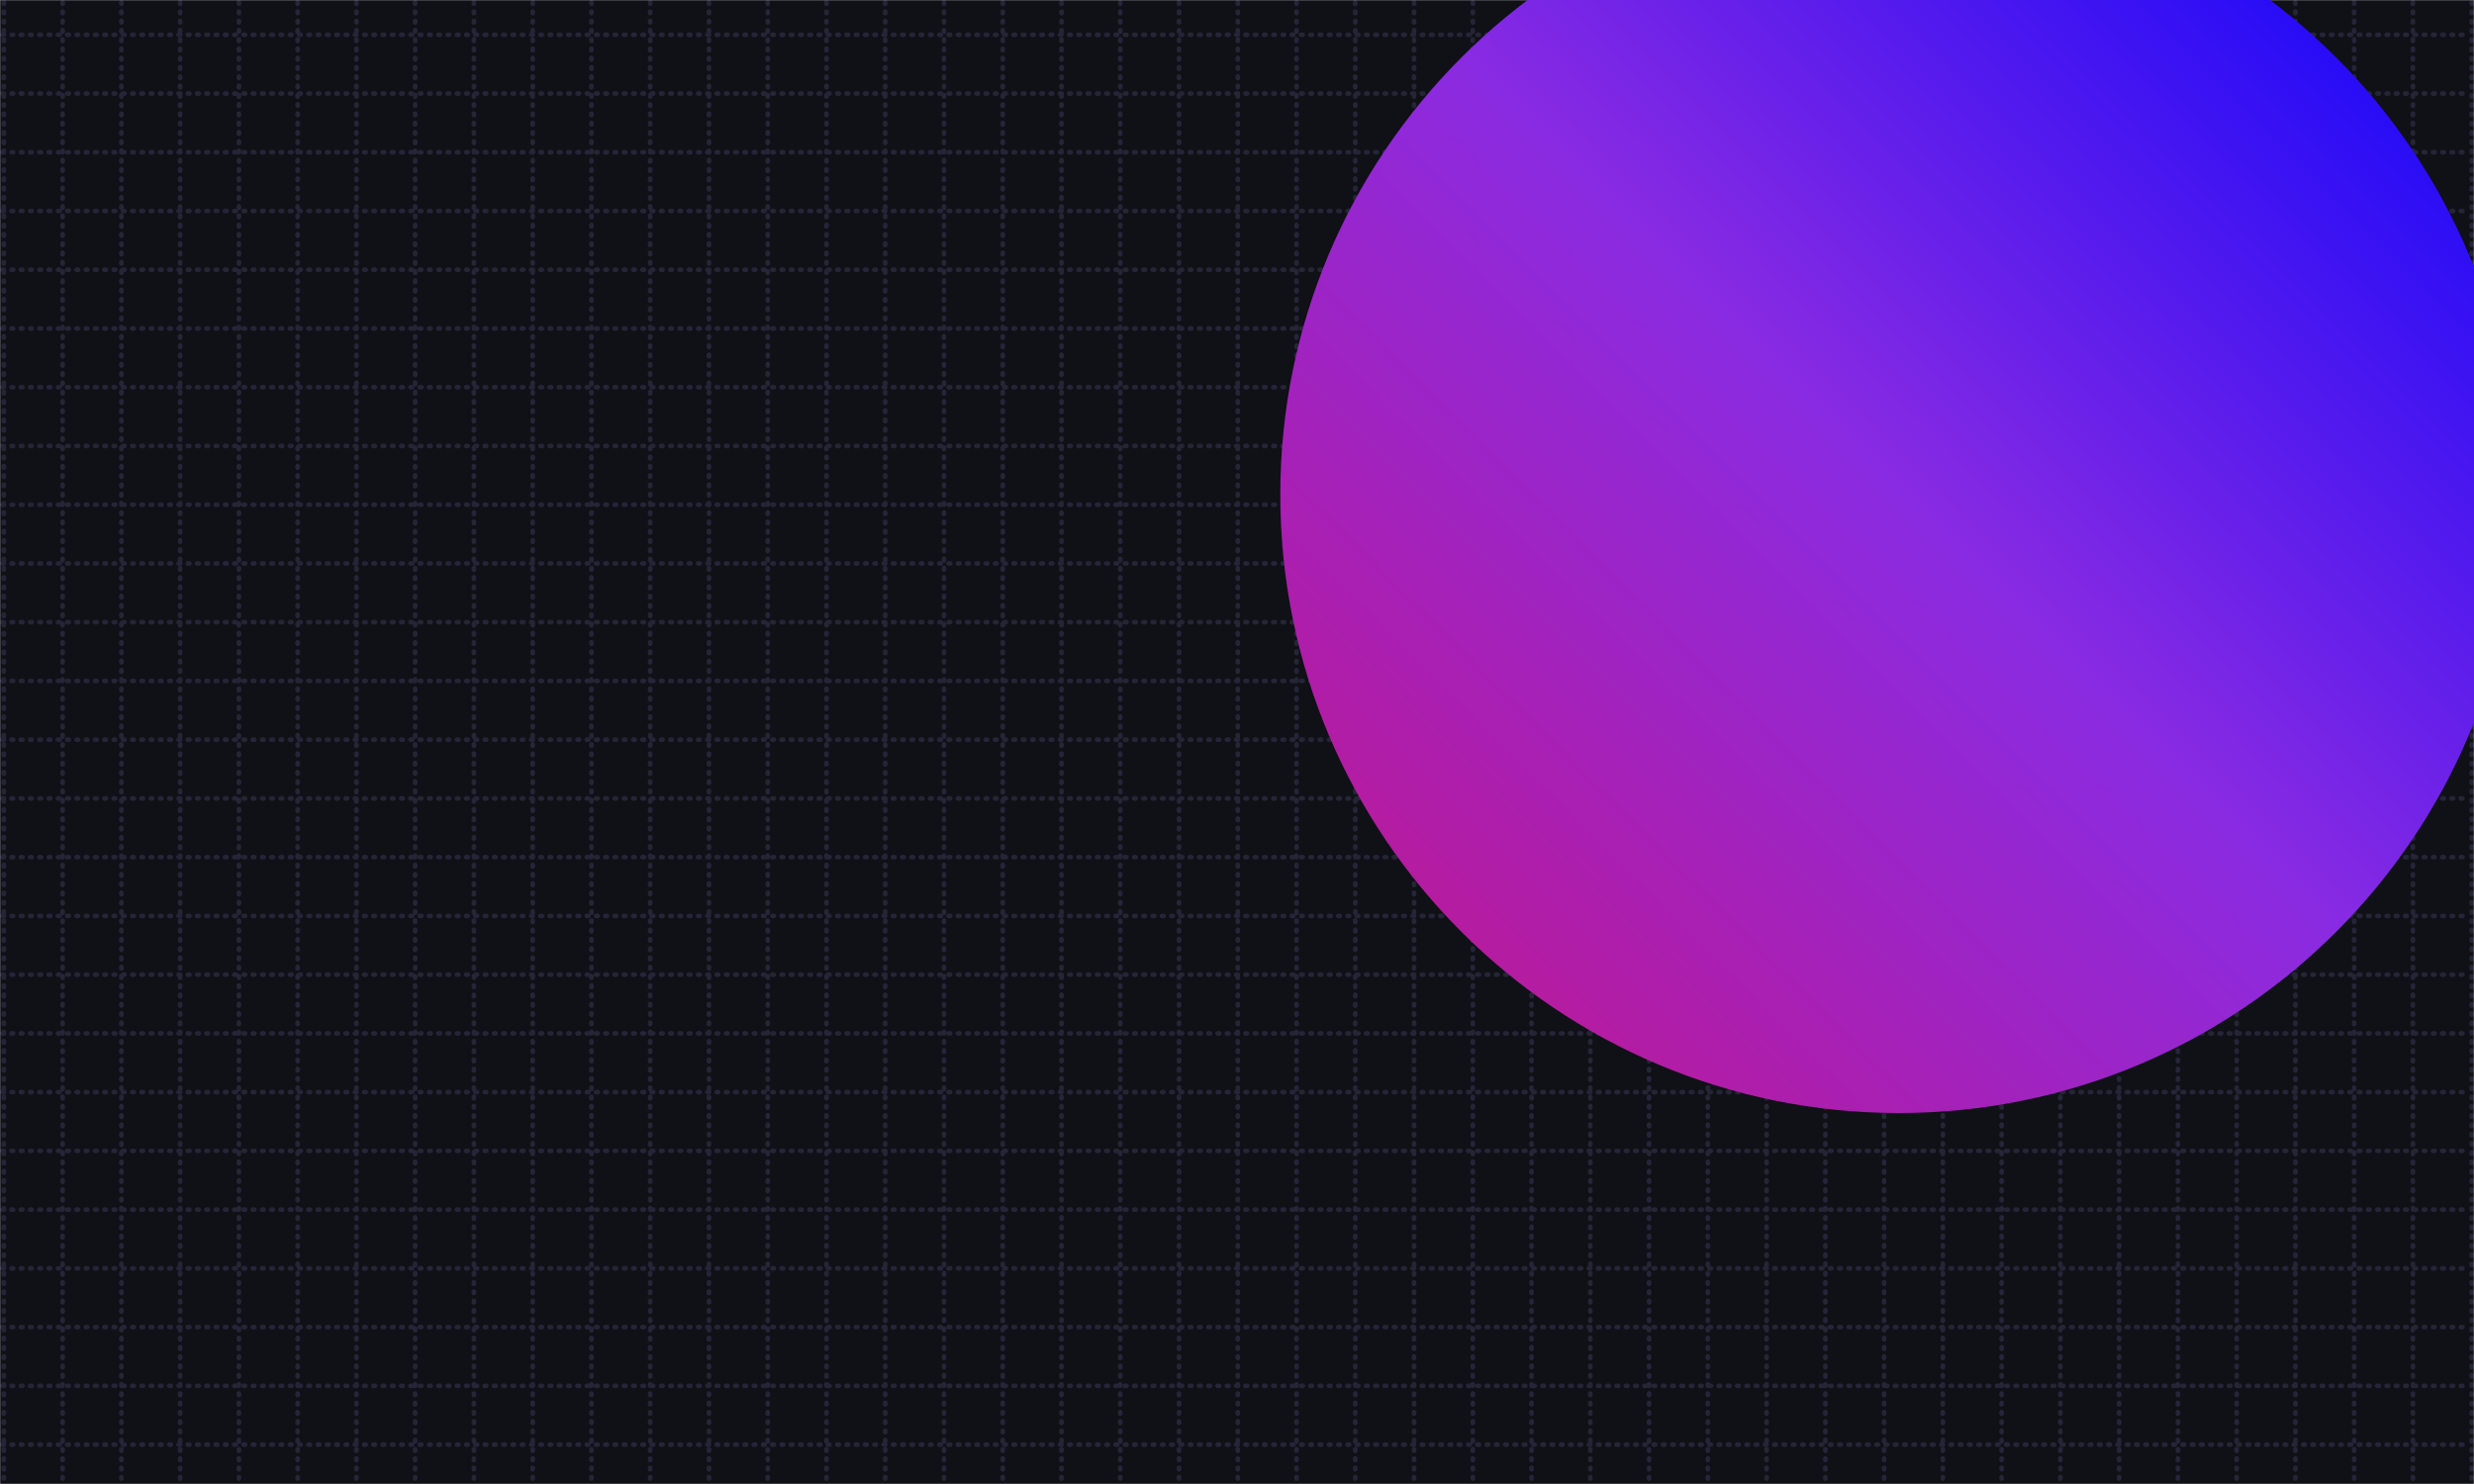 <svg width="1600" height="960" viewBox="0 0 1600 960" fill="none" xmlns="http://www.w3.org/2000/svg">
<g clip-path="url(#clip0_7_376)">
<mask id="mask0_7_376" style="mask-type:luminance" maskUnits="userSpaceOnUse" x="0" y="0" width="1600" height="960">
<path d="M1600 0H0V960H1600V0Z" fill="white"/>
</mask>
<g mask="url(#mask0_7_376)">
<path d="M1600 0H0V960H1600V0Z" fill="#101017"/>
<path d="M2.5 1.5L2.5 958.5" stroke="#252537" stroke-width="3" stroke-linecap="round" stroke-dasharray="1 5 1 5"/>
<path d="M40.5 1.5V958.5" stroke="#252537" stroke-width="3" stroke-linecap="round" stroke-dasharray="1 5 1 5"/>
<path d="M78.5 1.5V958.5" stroke="#252537" stroke-width="3" stroke-linecap="round" stroke-dasharray="1 5 1 5"/>
<path d="M116.5 1.5V958.5" stroke="#252537" stroke-width="3" stroke-linecap="round" stroke-dasharray="1 5 1 5"/>
<path d="M154.5 1.5V958.5" stroke="#252537" stroke-width="3" stroke-linecap="round" stroke-dasharray="1 5 1 5"/>
<path d="M192.5 1.5V958.5" stroke="#252537" stroke-width="3" stroke-linecap="round" stroke-dasharray="1 5 1 5"/>
<path d="M230.5 1.5V958.5" stroke="#252537" stroke-width="3" stroke-linecap="round" stroke-dasharray="1 5 1 5"/>
<path d="M268.5 1.5V958.5" stroke="#252537" stroke-width="3" stroke-linecap="round" stroke-dasharray="1 5 1 5"/>
<path d="M306.5 1.5V958.5" stroke="#252537" stroke-width="3" stroke-linecap="round" stroke-dasharray="1 5 1 5"/>
<path d="M344.5 1.5V958.5" stroke="#252537" stroke-width="3" stroke-linecap="round" stroke-dasharray="1 5 1 5"/>
<path d="M382.5 1.5V958.5" stroke="#252537" stroke-width="3" stroke-linecap="round" stroke-dasharray="1 5 1 5"/>
<path d="M420.5 1.5V958.5" stroke="#252537" stroke-width="3" stroke-linecap="round" stroke-dasharray="1 5 1 5"/>
<path d="M458.5 1.5V958.5" stroke="#252537" stroke-width="3" stroke-linecap="round" stroke-dasharray="1 5 1 5"/>
<path d="M496.5 1.5V958.5" stroke="#252537" stroke-width="3" stroke-linecap="round" stroke-dasharray="1 5 1 5"/>
<path d="M534.5 1.5V958.5" stroke="#252537" stroke-width="3" stroke-linecap="round" stroke-dasharray="1 5 1 5"/>
<path d="M572.5 1.5V958.5" stroke="#252537" stroke-width="3" stroke-linecap="round" stroke-dasharray="1 5 1 5"/>
<path d="M610.501 1.5V958.5" stroke="#252537" stroke-width="3" stroke-linecap="round" stroke-dasharray="1 5 1 5"/>
<path d="M648.501 1.5V958.5" stroke="#252537" stroke-width="3" stroke-linecap="round" stroke-dasharray="1 5 1 5"/>
<path d="M686.501 1.5V958.5" stroke="#252537" stroke-width="3" stroke-linecap="round" stroke-dasharray="1 5 1 5"/>
<path d="M724.501 1.5V958.5" stroke="#252537" stroke-width="3" stroke-linecap="round" stroke-dasharray="1 5 1 5"/>
<path d="M762.501 1.5V958.5" stroke="#252537" stroke-width="3" stroke-linecap="round" stroke-dasharray="1 5 1 5"/>
<path d="M800.501 1.5V958.5" stroke="#252537" stroke-width="3" stroke-linecap="round" stroke-dasharray="1 5 1 5"/>
<path d="M838.501 1.5V958.5" stroke="#252537" stroke-width="3" stroke-linecap="round" stroke-dasharray="1 5 1 5"/>
<path d="M876.501 1.5V958.5" stroke="#252537" stroke-width="3" stroke-linecap="round" stroke-dasharray="1 5 1 5"/>
<path d="M914.501 1.5V958.5" stroke="#252537" stroke-width="3" stroke-linecap="round" stroke-dasharray="1 5 1 5"/>
<path d="M952.501 1.5V958.5" stroke="#252537" stroke-width="3" stroke-linecap="round" stroke-dasharray="1 5 1 5"/>
<path d="M990.501 1.5V958.5" stroke="#252537" stroke-width="3" stroke-linecap="round" stroke-dasharray="1 5 1 5"/>
<path d="M1028.5 1.5V958.5" stroke="#252537" stroke-width="3" stroke-linecap="round" stroke-dasharray="1 5 1 5"/>
<path d="M1066.5 1.5V958.5" stroke="#252537" stroke-width="3" stroke-linecap="round" stroke-dasharray="1 5 1 5"/>
<path d="M1104.5 1.5V958.5" stroke="#252537" stroke-width="3" stroke-linecap="round" stroke-dasharray="1 5 1 5"/>
<path d="M1142.5 1.5V958.5" stroke="#252537" stroke-width="3" stroke-linecap="round" stroke-dasharray="1 5 1 5"/>
<path d="M1180.5 1.5V958.5" stroke="#252537" stroke-width="3" stroke-linecap="round" stroke-dasharray="1 5 1 5"/>
<path d="M1218.5 1.5V958.5" stroke="#252537" stroke-width="3" stroke-linecap="round" stroke-dasharray="1 5 1 5"/>
<path d="M1256.5 1.5V958.5" stroke="#252537" stroke-width="3" stroke-linecap="round" stroke-dasharray="1 5 1 5"/>
<path d="M1294.5 1.5V958.5" stroke="#252537" stroke-width="3" stroke-linecap="round" stroke-dasharray="1 5 1 5"/>
<path d="M1332.5 1.5V958.5" stroke="#252537" stroke-width="3" stroke-linecap="round" stroke-dasharray="1 5 1 5"/>
<path d="M1370.5 1.5V958.5" stroke="#252537" stroke-width="3" stroke-linecap="round" stroke-dasharray="1 5 1 5"/>
<path d="M1408.5 1.5V958.5" stroke="#252537" stroke-width="3" stroke-linecap="round" stroke-dasharray="1 5 1 5"/>
<path d="M1446.5 1.5V958.5" stroke="#252537" stroke-width="3" stroke-linecap="round" stroke-dasharray="1 5 1 5"/>
<path d="M1484.5 1.5V958.5" stroke="#252537" stroke-width="3" stroke-linecap="round" stroke-dasharray="1 5 1 5"/>
<path d="M1522.5 1.5V958.5" stroke="#252537" stroke-width="3" stroke-linecap="round" stroke-dasharray="1 5 1 5"/>
<path d="M1560.5 1.5V958.5" stroke="#252537" stroke-width="3" stroke-linecap="round" stroke-dasharray="1 5 1 5"/>
<path d="M1598.5 1.5V958.5" stroke="#252537" stroke-width="3" stroke-linecap="round" stroke-dasharray="1 5 1 5"/>
<path d="M1.5 934.502H1595.5" stroke="#252537" stroke-width="3" stroke-linecap="round" stroke-dasharray="1 5 1 5"/>
<path d="M1.5 896.502H1595.5" stroke="#252537" stroke-width="3" stroke-linecap="round" stroke-dasharray="1 5 1 5"/>
<path d="M1.5 858.502H1595.5" stroke="#252537" stroke-width="3" stroke-linecap="round" stroke-dasharray="1 5 1 5"/>
<path d="M1.5 820.501H1595.5" stroke="#252537" stroke-width="3" stroke-linecap="round" stroke-dasharray="1 5 1 5"/>
<path d="M1.5 782.501H1595.5" stroke="#252537" stroke-width="3" stroke-linecap="round" stroke-dasharray="1 5 1 5"/>
<path d="M1.5 744.501H1595.5" stroke="#252537" stroke-width="3" stroke-linecap="round" stroke-dasharray="1 5 1 5"/>
<path d="M1.5 706.501H1595.5" stroke="#252537" stroke-width="3" stroke-linecap="round" stroke-dasharray="1 5 1 5"/>
<path d="M1.5 668.501H1595.5" stroke="#252537" stroke-width="3" stroke-linecap="round" stroke-dasharray="1 5 1 5"/>
<path d="M1.5 630.501H1595.5" stroke="#252537" stroke-width="3" stroke-linecap="round" stroke-dasharray="1 5 1 5"/>
<path d="M1.5 592.501H1595.5" stroke="#252537" stroke-width="3" stroke-linecap="round" stroke-dasharray="1 5 1 5"/>
<path d="M1.5 554.501H1595.5" stroke="#252537" stroke-width="3" stroke-linecap="round" stroke-dasharray="1 5 1 5"/>
<path d="M1.5 516.501H1595.5" stroke="#252537" stroke-width="3" stroke-linecap="round" stroke-dasharray="1 5 1 5"/>
<path d="M1.5 478.501H1595.5" stroke="#252537" stroke-width="3" stroke-linecap="round" stroke-dasharray="1 5 1 5"/>
<path d="M1.5 440.501H1595.5" stroke="#252537" stroke-width="3" stroke-linecap="round" stroke-dasharray="1 5 1 5"/>
<path d="M1.5 402.501H1595.5" stroke="#252537" stroke-width="3" stroke-linecap="round" stroke-dasharray="1 5 1 5"/>
<path d="M1.5 364.501H1595.5" stroke="#252537" stroke-width="3" stroke-linecap="round" stroke-dasharray="1 5 1 5"/>
<path d="M1.5 326.501H1595.5" stroke="#252537" stroke-width="3" stroke-linecap="round" stroke-dasharray="1 5 1 5"/>
<path d="M1.5 288.501H1595.5" stroke="#252537" stroke-width="3" stroke-linecap="round" stroke-dasharray="1 5 1 5"/>
<path d="M1.5 250.501H1595.5" stroke="#252537" stroke-width="3" stroke-linecap="round" stroke-dasharray="1 5 1 5"/>
<path d="M1.5 212.5H1595.5" stroke="#252537" stroke-width="3" stroke-linecap="round" stroke-dasharray="1 5 1 5"/>
<path d="M1.5 174.5H1595.5" stroke="#252537" stroke-width="3" stroke-linecap="round" stroke-dasharray="1 5 1 5"/>
<path d="M1.5 136.5H1595.5" stroke="#252537" stroke-width="3" stroke-linecap="round" stroke-dasharray="1 5 1 5"/>
<path d="M1.5 98.5H1595.5" stroke="#252537" stroke-width="3" stroke-linecap="round" stroke-dasharray="1 5 1 5"/>
<path d="M1.5 60.5H1595.5" stroke="#252537" stroke-width="3" stroke-linecap="round" stroke-dasharray="1 5 1 5"/>
<path d="M1.5 22.5H1595.5" stroke="#252537" stroke-width="3" stroke-linecap="round" stroke-dasharray="1 5 1 5"/>
</g>
<path d="M1228 720C1448.91 720 1628 540.914 1628 320C1628 99.086 1448.91 -80 1228 -80C1007.09 -80 828 99.086 828 320C828 540.914 1007.09 720 1228 720Z" fill="url(#paint0_linear_7_376)"/>
</g>
<defs>
<linearGradient id="paint0_linear_7_376" x1="828" y1="720" x2="1628" y2="-80" gradientUnits="userSpaceOnUse">
<stop stop-color="#C71585"/>
<stop offset="0.5" stop-color="#8A2BE2"/>
<stop offset="1" stop-color="#0000FF"/>
</linearGradient>
<clipPath id="clip0_7_376">
<rect width="1600" height="960" fill="white"/>
</clipPath>
</defs>
</svg>
